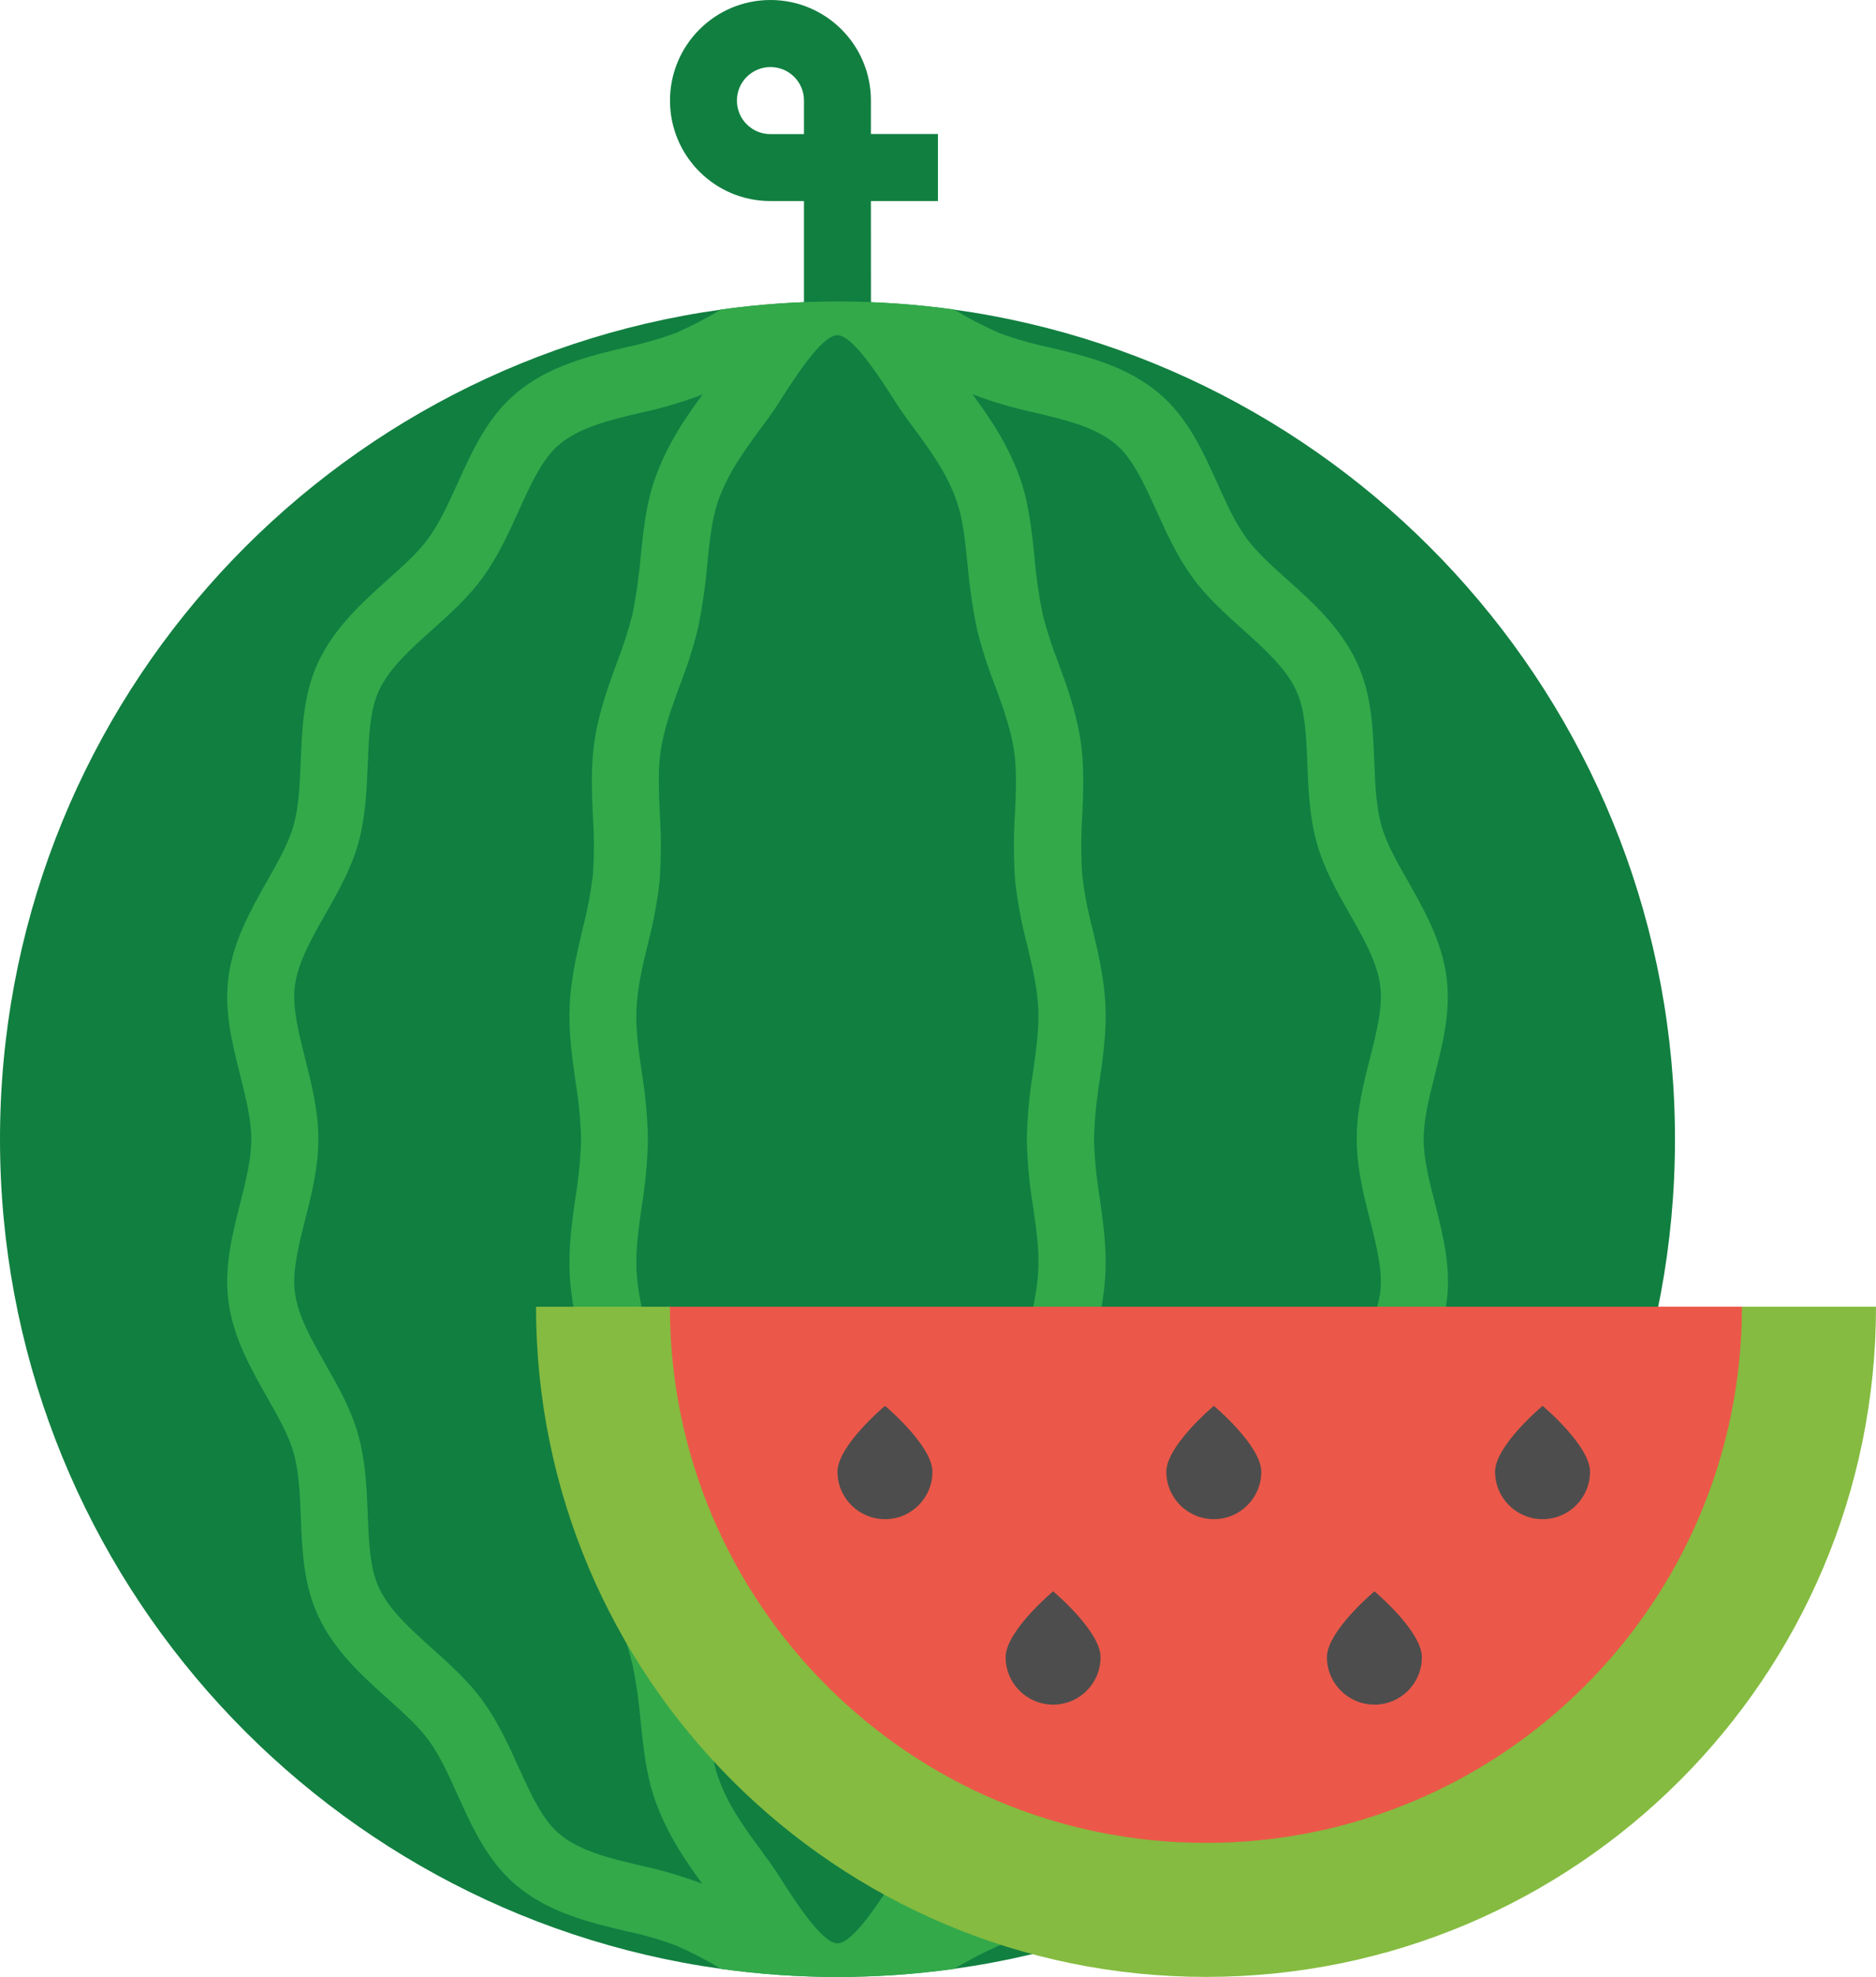 <?xml version="1.0" encoding="utf-8"?>
<!-- Generator: Adobe Illustrator 25.3.1, SVG Export Plug-In . SVG Version: 6.00 Build 0)  -->
<svg version="1.1" id="Layer_1" xmlns="http://www.w3.org/2000/svg" xmlns:xlink="http://www.w3.org/1999/xlink" x="0px" y="0px"
	 viewBox="0 0 1768.5 1863.2" style="enable-background:new 0 0 1768.5 1863.2;" xml:space="preserve">
<style type="text/css">
	.st0{fill:#117F40;}
	.st1{fill:#33A94A;}
	.st2{fill:#85BB40;}
	.st3{fill:#EB5849;}
	.st4{fill:#4D4D4D;}
</style>
<g id="Flat">
	<path class="st0" d="M821.1,410.5h-63.2V189.5h-31.6c-52.3,0-94.7-42.4-94.7-94.7S674,0,726.3,0s94.7,42.4,94.7,94.7v31.6h63.2
		v63.2h-63.2L821.1,410.5L821.1,410.5z M726.3,63.2c-17.4,0-31.6,14.1-31.6,31.6s14.1,31.6,31.6,31.6h31.6V94.7
		C757.9,77.3,743.8,63.2,726.3,63.2z"/>
	<path class="st0" d="M1579,1073.7c0,398.8-295.6,728.5-679.7,781.9c-72.8,10.1-146.7,10.1-219.6,0C295.6,1802.2,0,1472.5,0,1073.7
		s295.6-728.5,679.7-781.9c72.8-10.1,146.7-10.1,219.6,0C1283.4,345.2,1579,674.9,1579,1073.7z"/>
	<path class="st1" d="M1342.1,1073.7c0-18.9,5.1-39.2,10.6-60.8c7.5-29.6,15.2-60.2,10.9-92.2c-4.5-34.2-21.5-64-36.4-90.3
		c-10.5-18.4-20.3-35.7-24.9-52.2c-5.1-18.2-5.9-38.8-6.8-60.8c-1.2-31.1-2.5-63.2-16.3-92.9c-15.3-33-42-57-65.7-78.2
		c-15-13.5-29.2-26.2-38.7-39.4c-10.7-14.8-18.8-32.7-27.3-51.7c-13.7-30.2-27.8-61.4-54.4-84.1c-30.9-26.3-69.7-35.6-103.9-43.7
		c-16.2-3.4-32.1-7.9-47.6-13.7c-14.6-6.4-28.7-13.8-42.3-22c-72.8-10.1-146.7-10.1-219.6,0c-13.6,8.2-27.8,15.6-42.3,22
		c-15.5,5.7-31.4,10.3-47.6,13.7c-34.2,8.1-73,17.4-103.9,43.7c-26.6,22.7-40.7,53.9-54.4,84.1c-8.6,18.9-16.7,36.9-27.3,51.7
		c-9.5,13.2-23.7,26-38.7,39.4c-23.6,21.2-50.4,45.2-65.7,78.2c-13.8,29.7-15,61.8-16.3,92.9c-0.9,21.9-1.7,42.6-6.8,60.8
		c-4.7,16.5-14.5,33.8-24.9,52.2c-14.9,26.3-31.9,56.1-36.4,90.3c-4.3,32,3.5,62.6,10.9,92.2c5.4,21.6,10.6,41.9,10.6,60.8
		s-5.1,39.2-10.6,60.8c-7.5,29.6-15.2,60.3-10.9,92.2c4.5,34.2,21.5,64,36.5,90.4c10.4,18.4,20.3,35.7,24.9,52.2
		c5.1,18.1,5.9,38.8,6.8,60.8c1.2,31,2.5,63.1,16.3,92.8c15.3,33,42,57,65.7,78.2c15,13.5,29.2,26.2,38.7,39.4
		c10.7,14.8,18.8,32.7,27.3,51.7c13.7,30.2,27.8,61.4,54.4,84.1c30.9,26.3,69.7,35.6,103.9,43.7c16.2,3.4,32.1,7.9,47.6,13.7
		c14.6,6.4,28.7,13.8,42.3,22c72.8,10.1,146.7,10.1,219.6,0c13.6-8.2,27.8-15.6,42.3-22c15.5-5.7,31.4-10.3,47.6-13.7
		c34.2-8.1,72.9-17.4,103.9-43.7c26.6-22.7,40.7-53.9,54.4-84.1c8.6-18.9,16.7-36.9,27.3-51.7c9.5-13.2,23.7-26,38.7-39.4
		c23.6-21.2,50.4-45.2,65.7-78.2c13.8-29.7,15-61.8,16.3-92.8c0.9-21.9,1.7-42.6,6.8-60.8c4.6-16.5,14.5-33.8,24.9-52.2
		c15-26.3,31.9-56.2,36.5-90.4c4.3-31.9-3.5-62.6-10.9-92.2C1347.3,1112.9,1342.1,1092.6,1342.1,1073.7L1342.1,1073.7z
		 M661.2,1775.1c-18.5-7-37.5-12.6-56.8-16.7c-29.9-7.1-58.2-13.8-77.5-30.3c-15.8-13.5-26.5-37.1-37.8-62
		c-9.5-21-19.3-42.6-33.6-62.5c-13.5-18.8-31-34.5-47.8-49.6c-20.9-18.8-40.7-36.5-50.6-57.8c-8.4-18.2-9.4-42.8-10.4-68.8
		c-1-24.6-2-50.1-9.1-75.4c-6.7-23.9-18.9-45.4-30.8-66.3c-13.3-23.4-25.9-45.5-28.8-67.5c-2.6-19.9,3.3-43.5,9.6-68.4
		c6.2-24.3,12.5-49.5,12.5-76.2c0-26.7-6.4-51.9-12.5-76.2c-6.3-24.9-12.2-48.5-9.6-68.4c2.9-22,15.5-44.1,28.8-67.5
		c11.8-20.8,24.1-42.4,30.8-66.2c7.1-25.3,8.1-50.8,9.1-75.4c1-26,2-50.5,10.4-68.8c9.8-21.2,29.6-39,50.6-57.8
		c16.9-15.1,34.3-30.8,47.8-49.6c14.3-19.9,24.1-41.6,33.6-62.5c11.3-24.9,22-48.6,37.8-62c19.3-16.5,47.6-23.2,77.5-30.3
		c19.3-4.1,38.3-9.7,56.8-16.7c0.4-0.2,0.8-0.4,1.2-0.5c-15.6,21.2-33.9,47.3-45.5,81c-7.9,23-10.5,48.2-13,72.6
		c-1.5,17.9-4.1,35.7-7.6,53.3c-3.9,15.3-8.7,30.3-14.4,45c-8.1,22.2-17.4,47.4-21.5,74.9c-3.5,23.8-2.5,47.8-1.5,71.1
		c1.3,18.4,1.3,36.9,0,55.3c-2.1,17-5.3,33.8-9.6,50.4c-5.5,23.2-11.2,47.1-12.3,73.1c-1.1,24.2,2.3,47.8,5.5,70.6
		c3,18.1,4.8,36.4,5.3,54.7c-0.5,18.3-2.3,36.6-5.3,54.7c-3.2,22.8-6.6,46.5-5.5,70.7c1.1,26,6.8,49.9,12.3,73.1
		c4.4,16.6,7.6,33.4,9.6,50.4c1.2,18.4,1.2,36.9,0,55.3c-1,23.3-2.1,47.3,1.5,71.1c4.1,27.6,13.3,52.7,21.5,74.9
		c5.7,14.7,10.6,29.7,14.4,45c3.6,17.6,6.1,35.4,7.6,53.3c2.5,24.4,5.2,49.6,13,72.6c11.6,33.8,30,59.9,45.5,81.1
		C662,1775.5,661.6,1775.3,661.2,1775.1L661.2,1775.1z M902.3,1674.1c-9.2,26.8-24.6,47.8-39.6,68.2c-6.7,9.1-13,17.7-18.7,26.7
		c-13.9,21.9-39.8,62.6-54.5,62.6c-14.6,0-40.6-40.7-54.5-62.6c-5.7-9-12-17.6-18.7-26.7c-15-20.4-30.4-41.4-39.6-68.2
		c-5.6-16.1-7.7-36.8-10-58.7c-1.7-20.3-4.6-40.5-8.8-60.5c-4.4-18-10.1-35.6-16.8-52.9c-7.8-21.2-15.2-41.3-18.3-62.4
		c-2.6-17.8-1.8-37.8-0.8-59c1.4-21.3,1.3-42.6-0.2-63.9c-2.3-19.9-6-39.7-11.1-59.1c-5.1-21.2-9.8-41.3-10.7-61.3
		c-0.8-18.3,2-38.1,4.9-59c3.5-21,5.5-42.3,5.9-63.6c-0.4-21.3-2.4-42.6-5.9-63.6c-3-20.9-5.8-40.7-4.9-59
		c0.9-20,5.6-40.1,10.7-61.3c5.1-19.4,8.8-39.2,11.1-59.1c1.5-21.3,1.6-42.6,0.2-63.9c-0.9-21.2-1.8-41.3,0.8-59
		c3.2-21.2,10.5-41.2,18.3-62.4c6.7-17.3,12.4-34.9,16.8-52.9c4.1-20,7.1-40.2,8.8-60.5c2.2-21.8,4.4-42.5,9.9-58.7
		c9.2-26.8,24.6-47.8,39.6-68.2c6.7-9.1,13-17.6,18.7-26.6c13.9-21.9,39.8-62.6,54.5-62.6c14.6,0,40.5,40.7,54.5,62.6
		c5.7,9,12,17.6,18.7,26.6c15,20.4,30.4,41.4,39.6,68.2c5.5,16.2,7.7,36.8,9.9,58.7c1.8,20.3,4.7,40.5,8.8,60.5
		c4.4,18,10,35.7,16.8,52.9c7.8,21.2,15.1,41.3,18.3,62.4c2.6,17.7,1.8,37.8,0.8,59c-1.4,21.3-1.3,42.6,0.2,63.9
		c2.3,19.9,6,39.7,11.1,59.1c5.1,21.2,9.8,41.3,10.7,61.3c0.8,18.3-2,38.1-4.9,59c-3.5,21-5.5,42.3-5.9,63.6
		c0.4,21.3,2.4,42.6,5.9,63.6c3,20.9,5.8,40.7,4.9,59c-0.9,20-5.6,40.1-10.7,61.3c-5.1,19.4-8.8,39.2-11.1,59.1
		c-1.5,21.3-1.6,42.6-0.2,63.9c0.9,21.2,1.8,41.2-0.8,58.9c-3.1,21.2-10.5,41.3-18.3,62.5c-6.7,17.3-12.3,34.9-16.8,52.9
		c-4.1,20-7,40.2-8.8,60.5C910,1637.3,907.8,1657.9,902.3,1674.1L902.3,1674.1z M1291.5,1149.9c6.3,24.9,12.2,48.5,9.6,68.4
		c-2.9,22-15.5,44.1-28.8,67.5c-11.8,20.8-24.1,42.4-30.8,66.3c-7.1,25.3-8.1,50.8-9.1,75.4c-1,26-2,50.5-10.4,68.8
		c-9.9,21.2-29.6,39-50.6,57.8c-16.9,15.1-34.3,30.8-47.8,49.6c-14.3,19.9-24.1,41.6-33.6,62.5c-11.3,24.9-22,48.6-37.8,62
		c-19.3,16.5-47.6,23.2-77.5,30.3c-19.3,4.1-38.3,9.7-56.8,16.7c-0.4,0.2-0.8,0.4-1.2,0.5c15.6-21.2,33.9-47.3,45.5-81.1
		c7.9-23,10.5-48.2,13-72.6c1.5-17.9,4.1-35.7,7.6-53.3c3.9-15.3,8.7-30.3,14.4-45c8.2-22.2,17.4-47.3,21.5-74.9
		c3.5-23.7,2.5-47.8,1.5-71.1c-1.3-18.4-1.3-36.9,0-55.3c2.1-17,5.3-33.8,9.6-50.4c5.5-23.2,11.2-47.1,12.3-73.1
		c1.1-24.2-2.3-47.8-5.5-70.7c-3-18.1-4.8-36.4-5.3-54.7c0.5-18.3,2.3-36.6,5.3-54.7c3.2-22.8,6.6-46.5,5.5-70.6
		c-1.1-26-6.8-50-12.3-73.1c-4.4-16.6-7.6-33.4-9.6-50.4c-1.2-18.4-1.2-36.9,0-55.3c1-23.3,2.1-47.3-1.5-71.1
		c-4.1-27.5-13.3-52.7-21.5-74.9c-5.7-14.7-10.6-29.7-14.4-45c-3.6-17.6-6.1-35.4-7.6-53.3c-2.5-24.4-5.2-49.6-13-72.6
		c-11.6-33.8-30-59.8-45.5-81c0.4,0.2,0.8,0.4,1.2,0.5c18.5,7,37.5,12.6,56.8,16.7c29.9,7.1,58.2,13.8,77.5,30.3
		c15.8,13.5,26.5,37.1,37.8,62c9.5,21,19.3,42.6,33.6,62.5c13.5,18.8,31,34.5,47.8,49.6c20.9,18.8,40.7,36.5,50.6,57.8
		c8.4,18.3,9.4,42.8,10.4,68.8c1,24.6,2,50.1,9.1,75.4c6.7,23.8,18.9,45.4,30.8,66.2c13.3,23.4,25.9,45.5,28.8,67.5
		c2.7,19.9-3.3,43.5-9.6,68.4c-6.2,24.3-12.5,49.5-12.5,76.2C1279,1100.4,1285.3,1125.6,1291.5,1149.9L1291.5,1149.9z"/>
	<path class="st2" d="M1768.5,1231.6c0,348.8-282.8,631.6-631.6,631.6s-631.6-282.8-631.6-631.6L1768.5,1231.6L1768.5,1231.6z"/>
	<path class="st3" d="M1642.1,1231.6c0,279.1-226.2,505.3-505.3,505.3s-505.3-226.2-505.3-505.3L1642.1,1231.6L1642.1,1231.6z"/>
	<g>
		<path class="st3" d="M821.1,1357.9h63.2v63.2h-63.2V1357.9z"/>
		<path class="st3" d="M1231.6,1515.8h63.2v63.2h-63.2V1515.8z"/>
		<path class="st3" d="M947.4,1515.8h63.2v63.2h-63.2V1515.8z"/>
		<path class="st3" d="M1421.1,1357.9h63.2v63.2h-63.2L1421.1,1357.9L1421.1,1357.9z"/>
		<path class="st3" d="M1105.3,1357.9h63.2v63.2h-63.2V1357.9z"/>
	</g>
</g>
<g>
	<path class="st4" d="M1037.5,1561.9c0,24.7-20,44.7-44.7,44.7c-24.7,0-44.8-20-44.8-44.7c0-24.7,44.8-62.1,44.8-62.1
		S1037.5,1537.2,1037.5,1561.9z"/>
	<path class="st4" d="M1340.4,1561.9c0,24.7-20,44.7-44.7,44.7c-24.7,0-44.8-20-44.8-44.7c0-24.7,44.8-62.1,44.8-62.1
		S1340.4,1537.2,1340.4,1561.9z"/>
	<path class="st4" d="M1498.9,1387.1c0,24.7-20,44.7-44.7,44.7c-24.7,0-44.8-20-44.8-44.7c0-24.7,44.8-62.1,44.8-62.1
		S1498.9,1362.4,1498.9,1387.1z"/>
	<path class="st4" d="M879,1387.1c0,24.7-20,44.7-44.7,44.7c-24.7,0-44.8-20-44.8-44.7c0-24.7,44.8-62.1,44.8-62.1
		S879,1362.4,879,1387.1z"/>
	<path class="st4" d="M1189,1387.1c0,24.7-20,44.7-44.7,44.7c-24.7,0-44.8-20-44.8-44.7c0-24.7,44.8-62.1,44.8-62.1
		S1189,1362.4,1189,1387.1z"/>
</g>
</svg>
